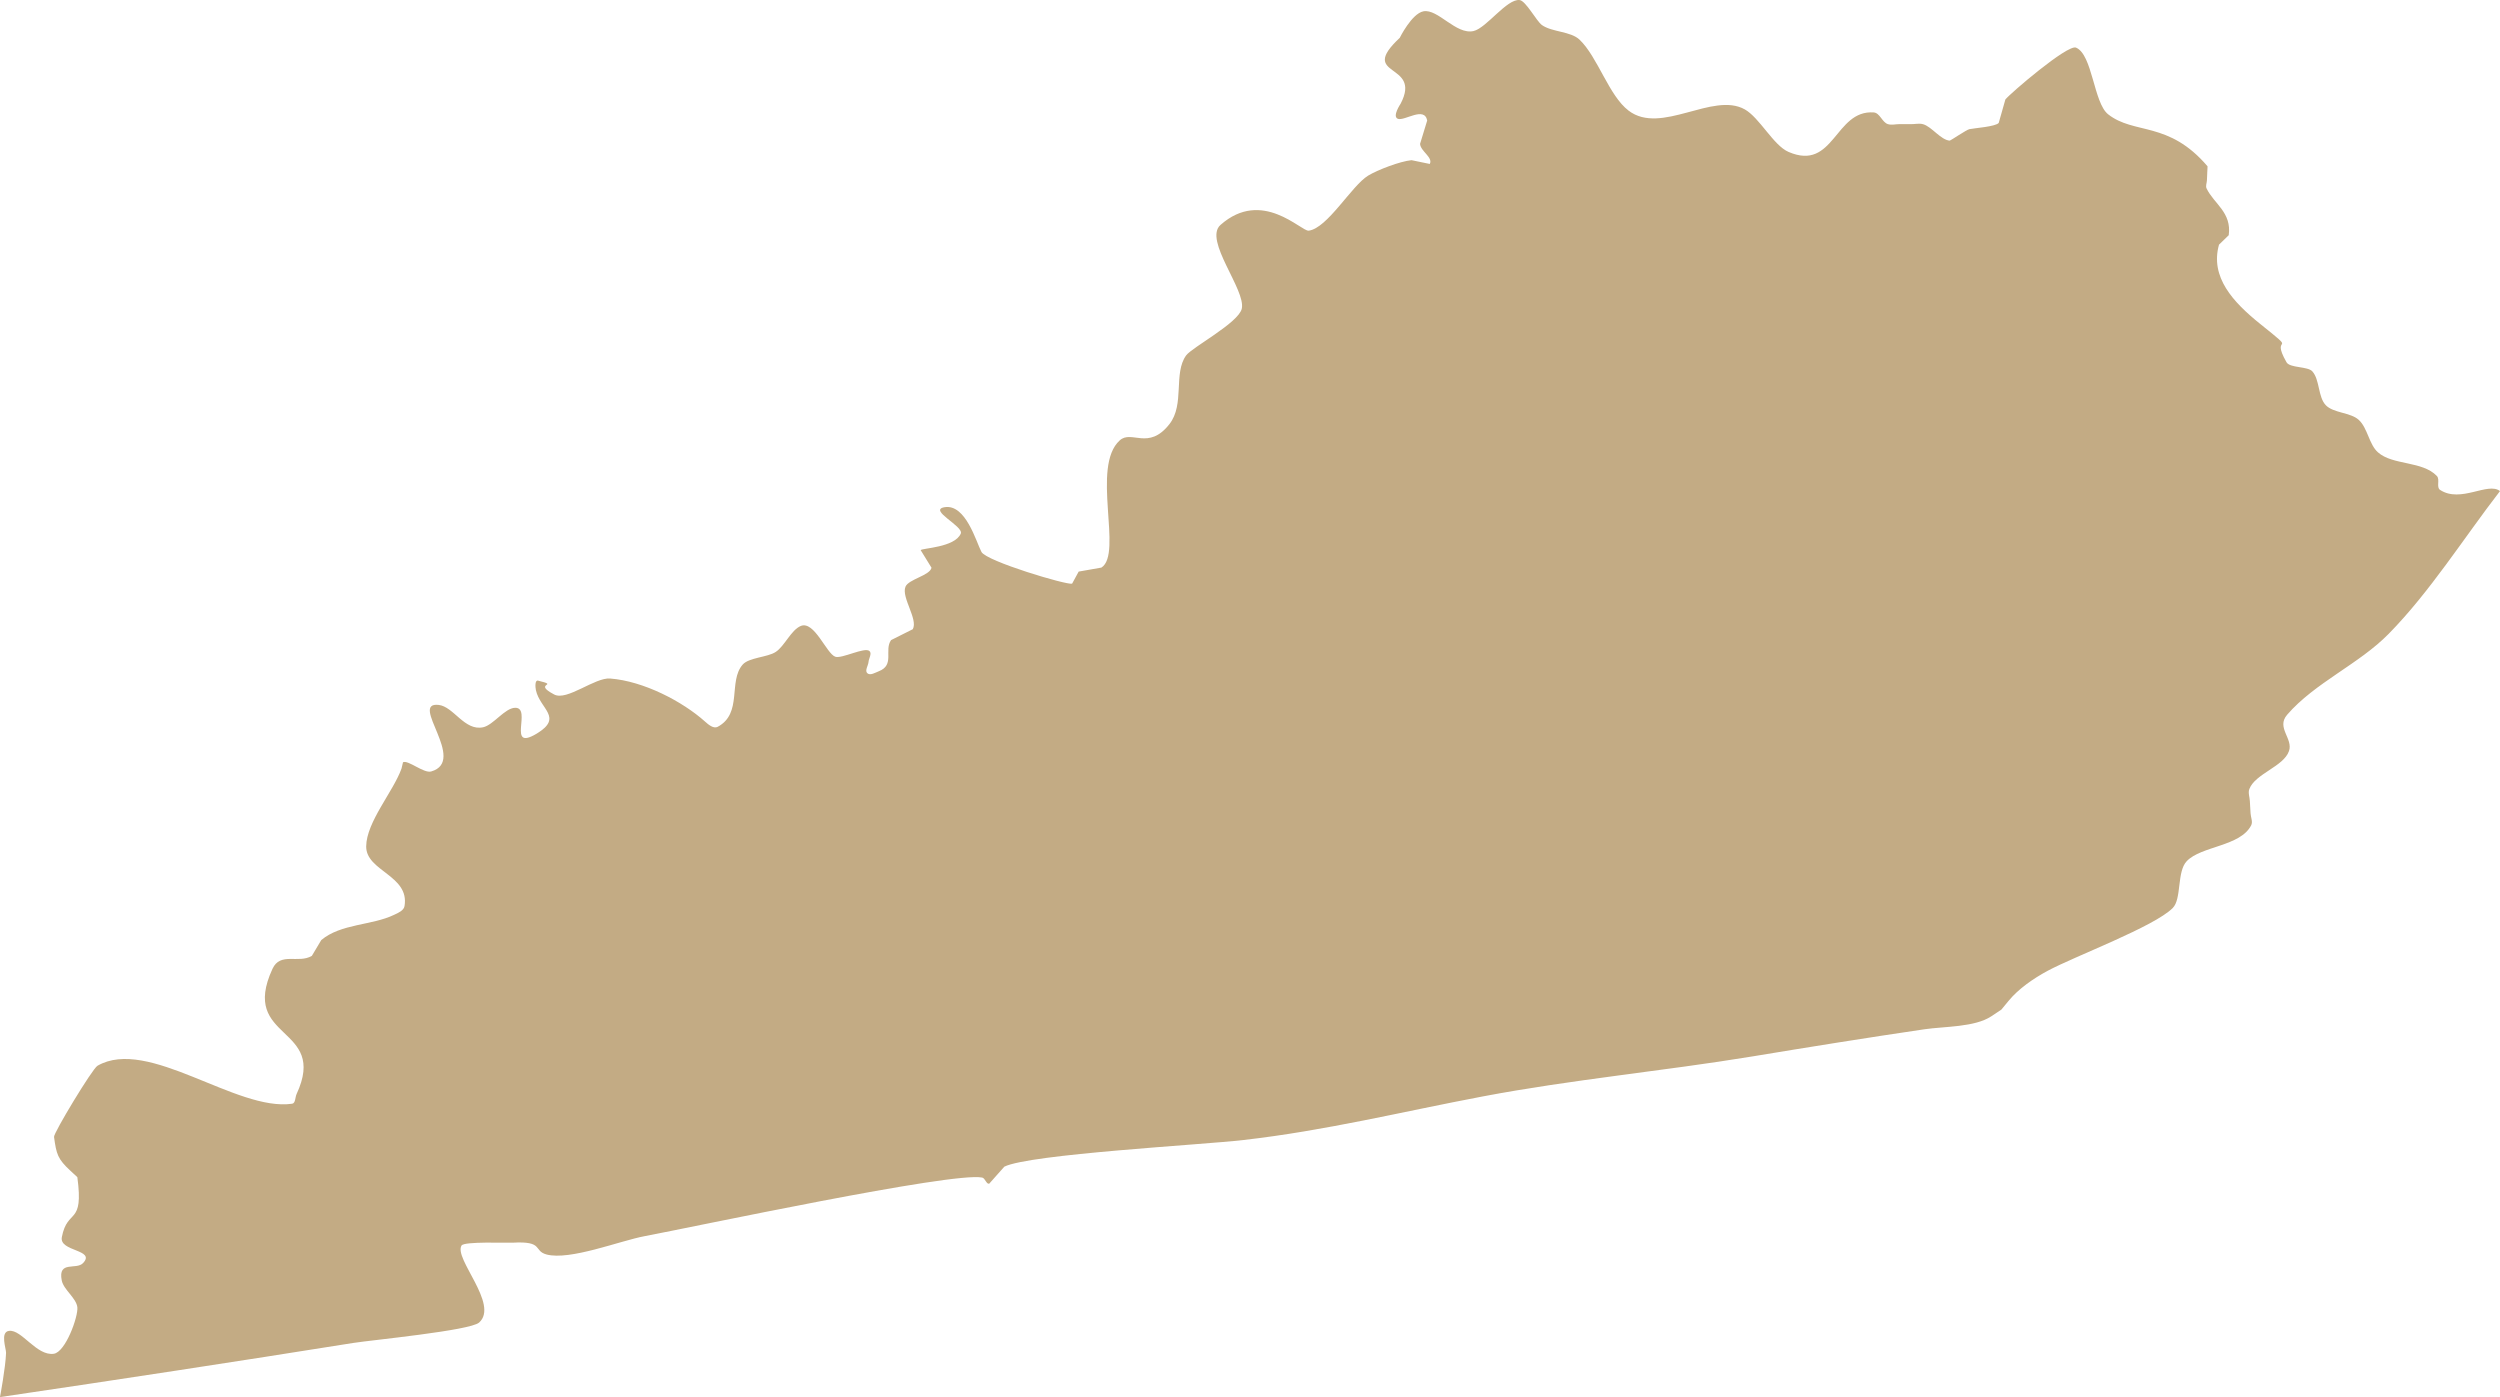 <?xml version="1.0" encoding="utf-8"?>
<!-- Generator: Adobe Illustrator 15.0.2, SVG Export Plug-In . SVG Version: 6.00 Build 0)  -->
<!DOCTYPE svg PUBLIC "-//W3C//DTD SVG 1.1//EN" "http://www.w3.org/Graphics/SVG/1.1/DTD/svg11.dtd">
<svg version="1.1" id="Layer_1" xmlns="http://www.w3.org/2000/svg" xmlns:xlink="http://www.w3.org/1999/xlink" x="0px" y="0px"
	 width="306.002px" height="171.004px" viewBox="0 0 306.002 171.004" enable-background="new 0 0 306.002 171.004"
	 xml:space="preserve">
<path opacity="0.75" fill="#AE8F5B" d="M49.515,110.898c-0.083,0.551-0.779,0.845-1.28,1.079c-2.716,1.309-6.503,1.067-8.911,3.087
	c0,0-1.146,1.934-1.153,1.934c-1.651,0.984-3.854-0.509-4.821,1.592c-4.089,8.853,6.864,6.881,2.951,15.326
	c-0.18,0.383-0.119,1.118-0.544,1.182c-6.846,0.979-17.634-8.227-23.831-4.645c-0.638,0.379-5.372,8.223-5.313,8.703
	c0.288,2.117,0.44,2.698,2.016,4.155c0.275,0.261,0.837,0.774,0.837,0.774c0.814,6.017-1.207,3.733-1.896,7.336
	c-0.358,1.801,4.185,1.5,2.6,3.176c-0.821,0.887-3.106-0.348-2.612,2.134c0.222,1.131,1.773,2.137,1.91,3.278
	c0.118,1.146-1.452,5.508-2.893,5.695c-2.108,0.29-3.927-3.012-5.473-2.804c-1.11,0.142-0.345,2.181-0.361,2.701
	C0.678,167.409,0,171.004,0,171.004c14.42-2.127,28.826-4.324,43.232-6.625c2.255-0.356,14.307-1.512,15.414-2.498
	c2.474-2.226-3.145-7.846-2.149-9.433c0.332-0.515,5.507-0.303,6.275-0.343c3.82-0.219,2.474,0.996,4.122,1.443
	c2.845,0.77,9.03-1.685,11.98-2.234c6.082-1.148,37.74-7.912,41.343-7.18c0.385,0.084,0.493,0.816,0.861,0.754
	c0,0,1.849-2.088,1.854-2.088c3.121-1.539,24.213-2.668,29.268-3.262c10.056-1.145,19.446-3.47,29.34-5.343
	c10.892-2.063,22.058-3.094,33.004-4.896c6.991-1.156,13.979-2.281,20.992-3.313c2.441-0.362,6.165-0.237,8.208-1.593
	c0.415-0.28,1.222-0.814,1.222-0.814s0.594-0.716,0.882-1.068c1.237-1.508,3.052-2.743,4.775-3.678
	c3.337-1.797,13.036-5.397,15.317-7.689c1.118-1.105,0.488-4.459,1.722-5.742c1.781-1.863,6.558-1.791,7.884-4.383
	c0.226-0.439-0.054-0.977-0.076-1.475c-0.021-0.496-0.053-0.992-0.086-1.488c-0.018-0.487-0.239-1.012-0.063-1.475
	c0.7-1.875,4.202-2.757,4.85-4.648c0.544-1.521-1.582-2.863-0.232-4.438c3.396-3.935,8.812-6.207,12.453-9.93
	c5.061-5.155,9.199-11.745,13.61-17.457c-1.479-1.164-4.803,1.514-7.337-0.146c-0.489-0.316,0.021-1.282-0.396-1.708
	c-1.784-1.856-5.399-1.286-7.203-2.889c-1.102-0.97-1.264-2.991-2.358-3.978c-1.005-0.917-3.101-0.818-4.038-1.801
	c-0.955-1.006-0.718-3.123-1.648-4.143c-0.563-0.613-2.746-0.389-3.15-1.102c-2.133-3.733,1.737-0.719-3.217-4.689
	c-3.343-2.691-6.155-5.738-5.048-9.706c0-0.004,1.191-1.158,1.191-1.158c0.384-2.79-1.809-3.849-2.707-5.712
	c-0.152-0.31,0.029-0.687,0.04-1.022c0.01-0.343,0.032-0.686,0.043-1.029c0.022-0.224,0.029-0.672,0.029-0.672
	c-4.774-5.594-8.953-3.833-12.168-6.365c-1.776-1.405-1.902-7.309-3.93-8.16c-1.031-0.429-8.065,5.613-8.646,6.346
	c0,0.007-0.816,2.873-0.816,2.876c-0.444,0.462-2.938,0.62-3.595,0.759c-0.328,0.065-2.313,1.404-2.392,1.404
	c-1.088-0.062-2.226-1.731-3.282-2.015c-0.466-0.125-0.952-0.003-1.439-0.003c-0.475,0-0.952,0-1.43-0.004
	c-0.476,0-0.979,0.146-1.427,0c-0.707-0.221-0.979-1.385-1.737-1.431c-4.77-0.334-4.835,7.245-10.423,4.834
	c-1.852-0.801-3.532-4.178-5.356-5.207c-3.909-2.19-10.244,3.18-14.214,0.158c-2.427-1.84-3.771-6.55-6.006-8.687
	c-1.084-1.039-3.376-0.917-4.612-1.795c-0.664-0.475-1.954-2.951-2.723-3.057c-1.561-0.188-4.061,3.427-5.643,3.792
	c-2.143,0.492-4.36-2.753-6.136-2.414c-1.432,0.277-2.901,3.249-2.901,3.249c-5.25,4.914,2.789,2.929,0.116,8.047
	c-0.02,0.046-1.067,1.563-0.349,1.86c0.812,0.31,3.247-1.573,3.595,0.208c0,0.01-0.872,2.85-0.872,2.859
	c0.054,0.91,1.612,1.648,1.19,2.46l-2.234-0.462c-1.373,0.125-4.139,1.181-5.319,1.893c-2.022,1.24-4.983,6.451-7.27,6.734
	c-0.915,0.112-5.704-5.211-10.798-0.699c-2.101,1.857,3.146,7.962,2.605,10.264c-0.425,1.738-6.086,4.713-6.809,5.706
	c-1.585,2.189-0.146,5.995-2.046,8.413c-2.562,3.265-4.623,0.669-6.075,1.981c-3.568,3.216,0.424,13.872-2.246,15.574
	c0,0-2.771,0.484-2.785,0.491c0,0-0.806,1.474-0.806,1.48c-0.637,0.191-10.486-2.744-11.094-3.885
	c-0.641-1.214-1.921-5.914-4.523-5.475c-2.033,0.35,2.371,2.328,1.993,3.229c-0.732,1.712-4.756,1.771-4.908,2.028l1.326,2.153
	c-0.212,0.96-2.809,1.398-3.189,2.325c-0.53,1.3,1.571,3.984,0.896,5.198c-0.006,0-2.646,1.325-2.656,1.332
	c-0.879,1.227,0.488,3.054-1.516,3.819c-0.438,0.171-1.037,0.551-1.387,0.237c-0.345-0.304,0.091-0.907,0.141-1.362
	c0.025-0.452,0.457-1.052,0.115-1.355c-0.58-0.527-3.394,0.977-4.183,0.696c-1.084-0.38-2.565-4.449-4.225-3.764
	c-1.188,0.498-1.975,2.461-3.059,3.173c-0.987,0.666-3.286,0.676-4.053,1.557c-1.791,2.052,0.021,5.973-3.062,7.616
	c-0.494,0.26-1.135-0.269-1.539-0.641c-2.763-2.471-7.512-4.95-11.613-5.273c-1.887-0.152-5.296,2.783-6.855,1.955
	c-2.759-1.454,0.816-1.022-1.981-1.698c-0.385-0.086-0.339,0.771-0.259,1.158c0.497,2.325,3.383,3.336,0.118,5.319
	c-3.754,2.266-0.544-3.18-2.652-3.152c-1.273,0.021-2.659,2.11-3.93,2.385c-2.275,0.484-3.593-2.529-5.437-2.737
	c-3.674-0.409,3.542,6.856-0.912,8.146c-0.918,0.258-2.814-1.44-3.452-1.127l-0.186,0.783c-1.02,2.83-4.288,6.521-4.321,9.512
	C44.796,106.65,50.147,107.133,49.515,110.898"/>
</svg>
